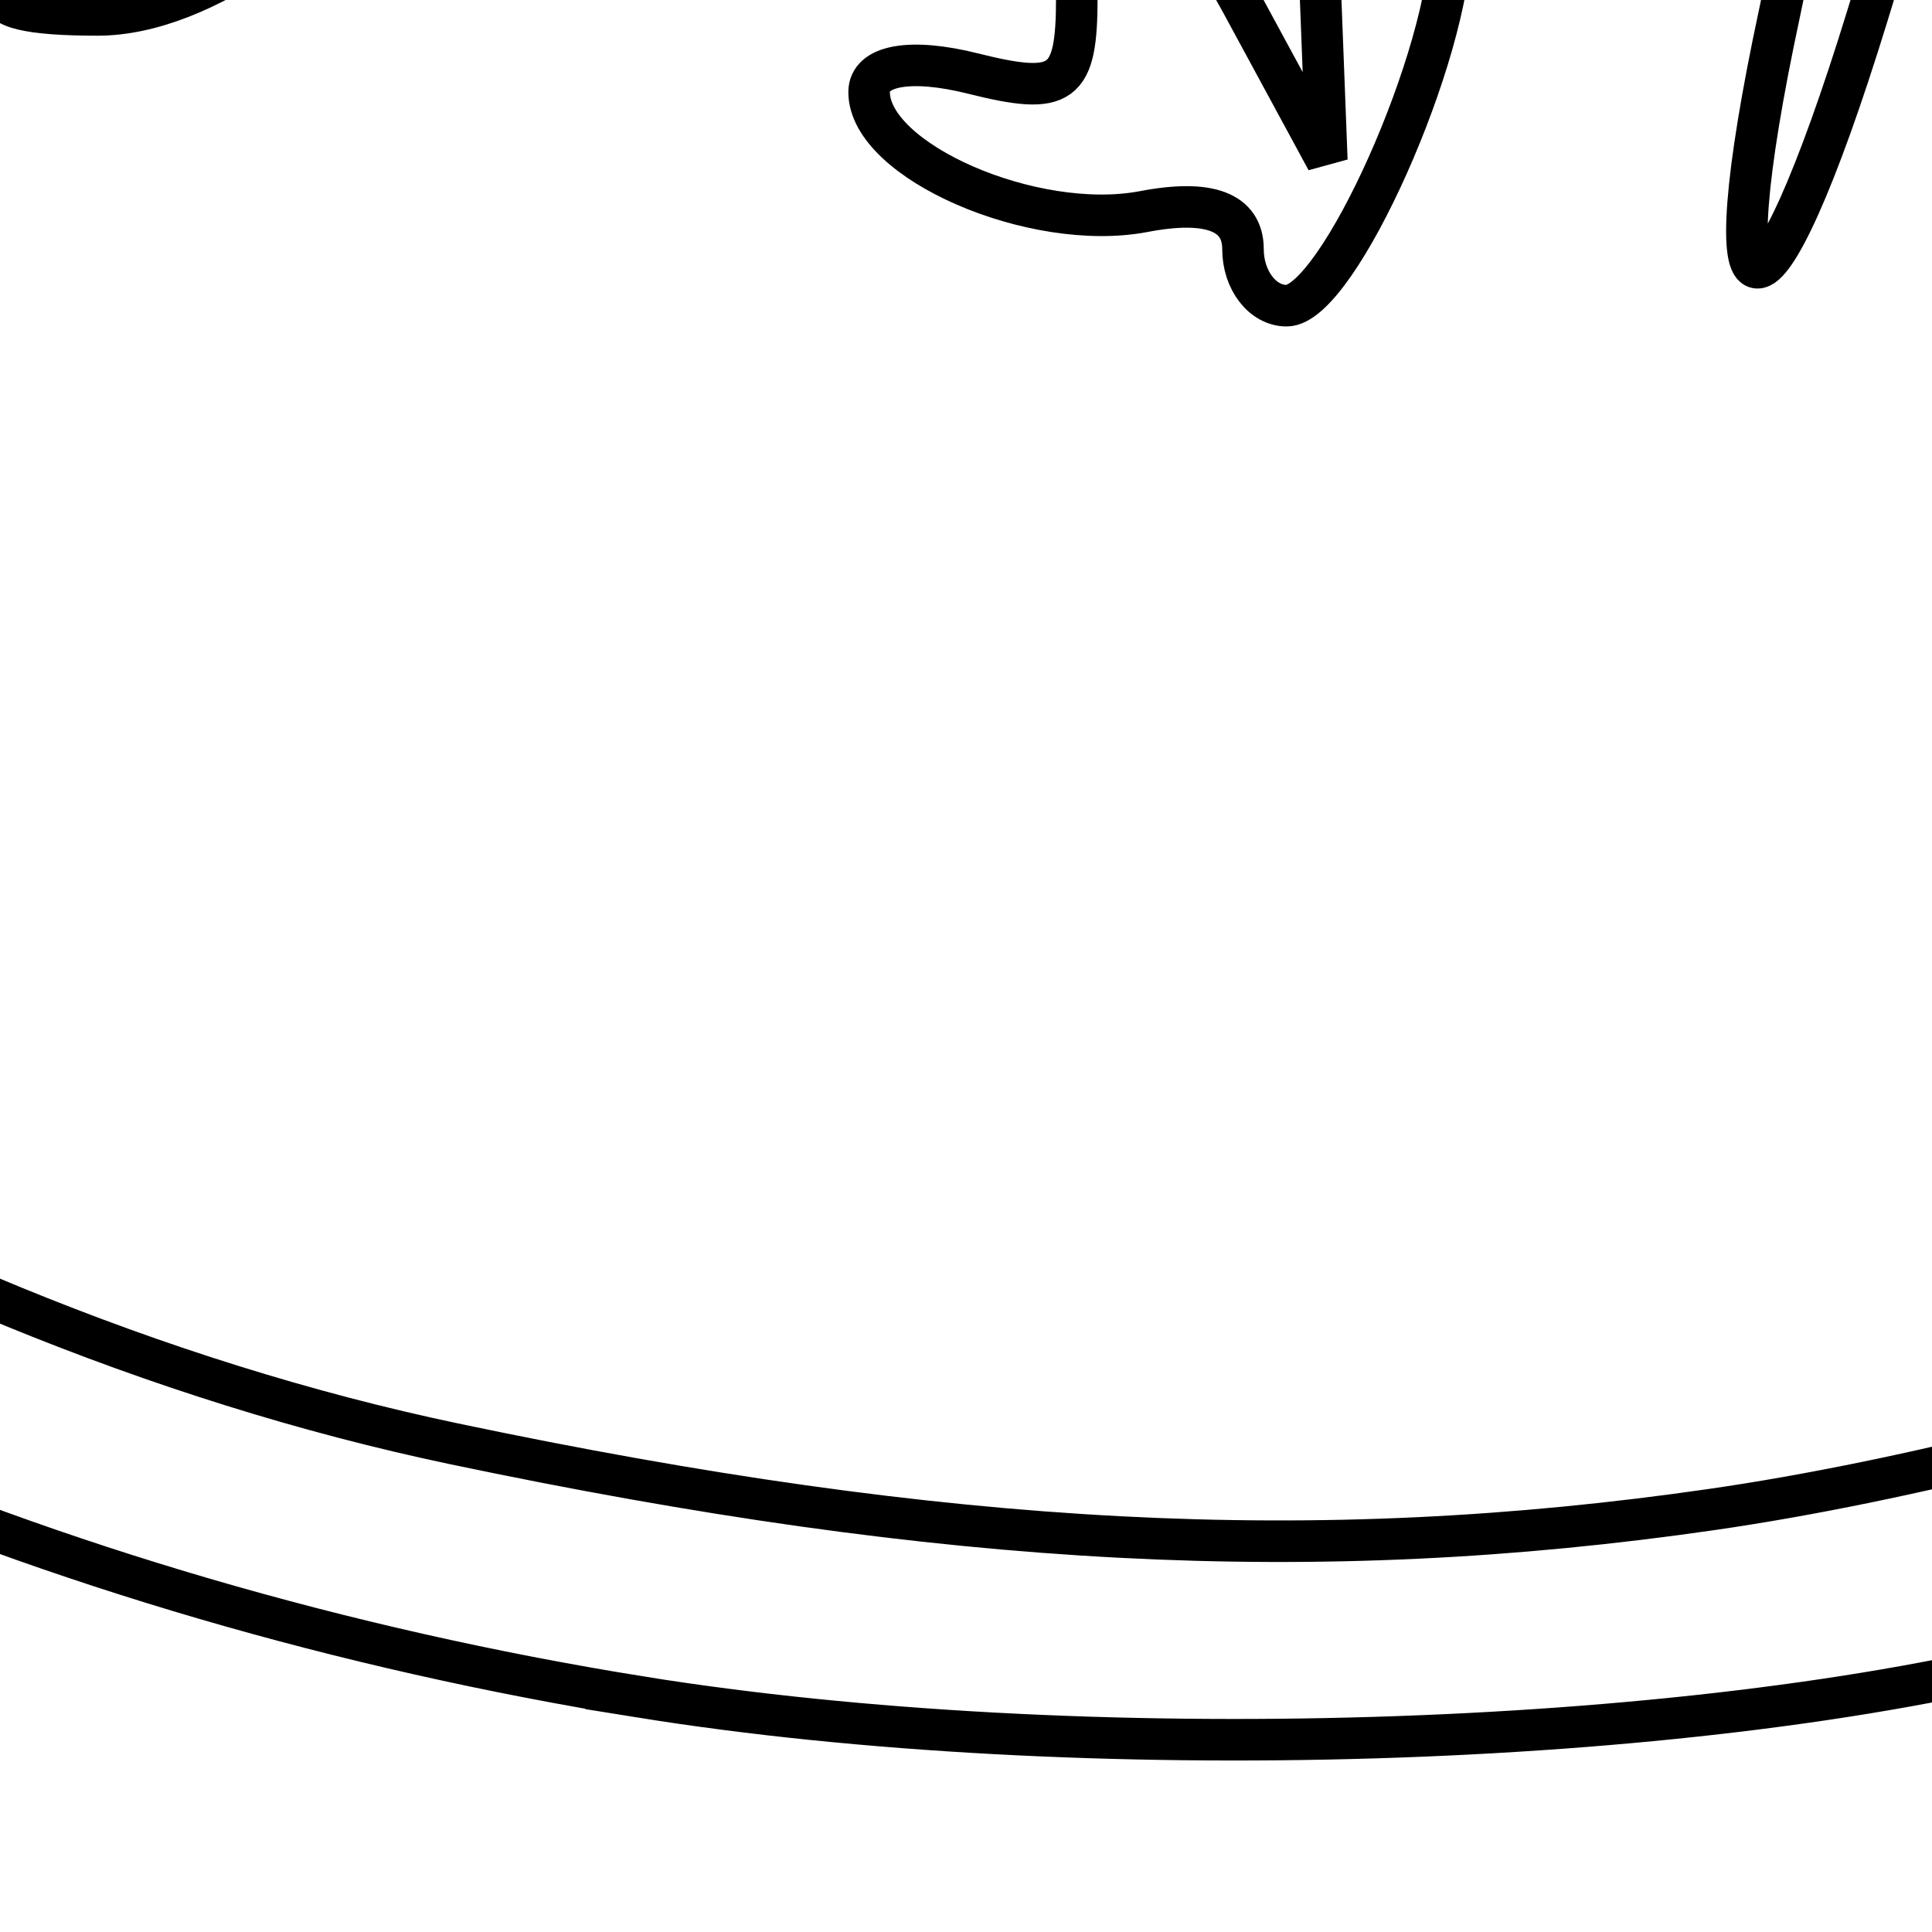 <?xml version="1.0" encoding="UTF-8" standalone="no"?>
<svg
   xmlns:dc="http://purl.org/dc/elements/1.1/"
   xmlns:cc="http://creativecommons.org/ns#"
   xmlns:rdf="http://www.w3.org/1999/02/22-rdf-syntax-ns#"
   xmlns:svg="http://www.w3.org/2000/svg"
   xmlns="http://www.w3.org/2000/svg"
   xmlns:sodipodi="http://sodipodi.sourceforge.net/DTD/sodipodi-0.dtd"
   xmlns:inkscape="http://www.inkscape.org/namespaces/inkscape"
   version="1.1"
   id="svg815"
   width="178"
   height="178"
   viewBox="0 0 178 178"
   sodipodi:docname="sloth_ballBG.svg"
   inkscape:version="1.0.1 (3bc2e813f5, 2020-09-07)">
  <defs
     id="defs819" />
  <sodipodi:namedview
     pagecolor="#ffffff"
     bordercolor="#666666"
     borderopacity="1"
     objecttolerance="10"
     gridtolerance="10"
     guidetolerance="10"
     inkscape:pageopacity="0"
     inkscape:pageshadow="2"
     inkscape:window-width="1920"
     inkscape:window-height="1002"
     id="namedview817"
     showgrid="false"
     inkscape:zoom="1.28"
     inkscape:cx="-289.59778"
     inkscape:cy="-157.91278"
     inkscape:window-x="-8"
     inkscape:window-y="-8"
     inkscape:window-maximized="1"
     inkscape:current-layer="layer4"
     inkscape:document-rotation="0" />
  <g
     inkscape:groupmode="layer"
     id="layer1"
     inkscape:label="Layer 1"
     style="display:inline" />
  <g
     inkscape:groupmode="layer"
     id="layer3"
     inkscape:label="slothtrace"
     style="display:inline">
    <path
       style="display:inline;fill:none;fill-opacity:1;stroke:#000000;stroke-width:3.827;stroke-opacity:1"
       d="M 59.024,156.347 C 4.013,147.492 -46.247,125.364 -79.734,95.256 -102.651,74.652 -130.731,31.426 -140.151,2.251 -156.925,-49.696 -130.339,-103.579 -83.194,-113.184 l 12.093,-2.464 2.535,-32.384 c 2.86,-36.547 11.79,-60.817 30.016,-81.574 8.875,-10.108 15.355,-13.958 23.493,-13.958 13.201,0 41.02,13.301 43.986,21.031 1.48,3.858 6.125,1.106 16.443,-9.741 16.455,-17.298 22.493,-18.145 51.621,-7.247 23.206,8.683 38.437,23.831 42.483,42.255 l 2.644,12.037 6.704,-14.974 c 8.406,-18.774 28.163,-35.721 41.575,-35.66 5.627,0.025 17.195,4.029 25.705,8.897 l 15.474,8.851 7.041,-9.335 c 6.192,-8.209 9.293,-9.118 25.707,-7.541 10.826,1.04 22.035,4.841 26.689,9.049 28.808,26.053 50.938,132.713 41.635,200.662 -5.442,39.744 -24.428,87.84 -47.365,119.983 -14.668,20.555 -21.485,26.281 -45.223,37.983 -15.373,7.578 -38.285,16.459 -50.914,19.734 -33.658,8.729 -89.777,10.423 -130.125,3.928 z m 98.701,-17.274 c 36.282,-5.246 86.509,-22.568 99.108,-34.179 15.925,-14.677 36.618,-51.972 47.88,-86.296 9.131,-27.827 10.072,-36.373 10.331,-93.766 0.249,-55.19 -0.788,-66.525 -8.229,-89.939 -4.683,-14.735 -10.039,-29.127 -11.902,-31.984 -5.59,-8.568 -18.243,-1.524 -32.004,17.818 -12.23,17.191 -12.656,18.931 -9.544,39.042 1.791,11.577 2.488,28.434 1.548,37.458 -1.463,14.055 0.708,20.644 15.13,45.926 17.633,30.909 24.296,49.211 24.331,66.832 0.031,15.501 -6.288,12.803 -8.964,-3.827 -2.433,-15.122 -5.909,-22.442 -34.066,-71.76 -20.69,-36.238 -28.441,-61.08 -32.92,-105.505 -3.493,-34.64 -11.712,-53.323 -23.459,-53.323 -10.665,0 -27.219,15.281 -34.917,32.23 -9.722,21.406 -9.013,48.427 2.384,90.773 19.43,72.195 19.344,71.278 9.596,102.945 -9.562,31.059 -14.752,30.812 -8.062,-0.384 5.285,-24.644 2.413,-37.866 -7.653,-35.234 -4.121,1.078 -7.349,5.245 -7.349,9.488 0,4.348 -3.256,8.418 -7.654,9.568 -4.294,1.123 -7.654,5.22 -7.654,9.333 0,10.591 -10.388,33.875 -15.114,33.875 -2.212,0 -4.022,-2.345 -4.022,-5.21 0,-3.428 -3.125,-4.613 -9.139,-3.463 C 95.219,21.435 80.073,14.844 80.073,8.481 c 0,-2.47 3.814,-3.15 9.568,-1.706 8.264,2.074 9.568,1.118 9.568,-7.014 0,-15.253 6.762,-15.017 15.188,0.529 l 7.848,14.481 -0.993,-25.842 c -0.546,-14.213 -0.268,-25.838 0.619,-25.834 0.887,0.004 4.762,2.858 8.611,6.342 6.529,5.908 6.999,5.881 6.999,-0.404 0,-12.053 -11.23,-50.46 -22.6,-77.294 -11.175,-26.374 -22.115,-82.048 -17.568,-89.405 3.891,-6.297 -5.658,-30.267 -13.792,-34.62 -10.594,-5.67 -25.909,2.855 -34.635,19.279 -9.505,17.891 -9.291,57.384 0.57,105.307 4.21,20.461 7.654,42.247 7.654,48.414 0,24.647 -28.576,60.661 -48.134,60.661 -12.656,0 -11.64,-2.736 3.339,-8.994 6.937,-2.898 15.432,-9.573 18.878,-14.831 6.055,-9.241 5.898,-9.832 -4.678,-17.651 l -10.942,-8.09 -6.255,16.172 C -2.179,-2.294 -62.988,34.551 -94.658,30.981 l -16.668,-1.879 12.948,17.711 c 29.142,39.864 85.969,74.81 140.18,86.203 45.472,9.557 79.442,11.332 115.924,6.057 z M -34.25,2.977 C -2.009,-19.222 4.724,-28.218 5.136,-49.655 l 0.307,-15.945 -20.303,1.251 c -11.975,0.738 -22.572,-0.632 -25.834,-3.339 -9.245,-7.673 -6.411,-17.668 6.529,-23.028 10.587,-4.385 11.171,-5.344 4.784,-7.85 -4.002,-1.57 -13.695,-2.975 -21.54,-3.123 -11.16,-0.21 -15.628,1.813 -20.533,9.299 -4.108,6.269 -9.808,9.568 -16.534,9.568 -17.005,0 -46.449,34.665 -46.11,54.286 0.148,8.576 0.337,8.524 5.838,-1.613 5.843,-10.769 20.19,-16.922 30.359,-13.02 8.712,3.343 6.949,22.014 -4.03,42.662 -11.868,22.32 -8.866,25.836 20.276,23.747 16.514,-1.184 24.902,-4.769 47.404,-20.262 z m -51.202,-22.958 c -5.818,-5.841 -2.568,-9.26 8.801,-9.26 15.268,0 33.08,-9.407 36.155,-19.094 2.45,-7.719 6.314,-9.688 10.601,-5.401 3.781,3.781 -5.402,20.151 -14.735,26.267 -10.305,6.752 -36.728,11.599 -40.822,7.489 z m 9.976,-22.704 c -3.087,-8.045 5.471,-17.174 16.1,-17.174 12.965,0 15.742,7.783 5.683,15.929 -10.552,8.544 -18.801,9.016 -21.783,1.245 z m -32.295,42.653 c 9.468,-15.32 10.077,-21.555 2.106,-21.555 -3.224,0 -6.852,-2.583 -8.064,-5.741 -3.375,-8.794 -7.632,-6.894 -12.866,5.741 -3.79,9.149 -3.79,13.814 0,22.963 6.072,14.658 9.031,14.437 18.824,-1.409 z M 158.062,-54.238 c -0.258,-4.144 -5.161,-25.261 -10.897,-46.926 -6.182,-23.35 -9.888,-46.079 -9.1,-55.815 0.914,-11.298 -0.164,-16.424 -3.455,-16.422 -2.631,0.001 -4.784,2.298 -4.784,5.105 0,8.051 -10.418,5.953 -17.422,-3.508 -6.186,-8.356 -6.306,-8.063 -4.077,9.864 1.264,10.161 6.795,29.106 12.292,42.099 5.497,12.993 13.624,35.306 18.061,49.583 5.856,18.844 9.682,25.63 13.958,24.757 3.24,-0.661 5.681,-4.592 5.423,-8.737 z M 45.628,-59.096 c 0,-5.895 -3.407,-26.132 -7.572,-44.97 -4.164,-18.838 -7.609,-43.56 -7.654,-54.937 -0.082,-20.442 -0.173,-20.604 -7.737,-13.759 -12.507,11.319 -9.569,40.15 8.702,85.39 6.854,16.972 7.328,20.873 2.87,23.628 -4.417,2.73 -4.475,4.342 -0.333,9.333 7.482,9.015 11.724,7.319 11.724,-4.686 z m -158.588,-16.55 c 7.871,-8.374 8.829,-10.499 3.196,-7.088 -6.949,4.209 -19.154,19.048 -15.667,19.048 0.676,0 6.288,-5.382 12.471,-11.96 z m 103.744,-4.78 c -7.077,-10.677 -20.152,-13.923 -14.881,-3.694 1.995,3.872 2.931,8.966 2.079,11.322 -0.988,2.734 2.022,3.6 8.323,2.395 9.125,-1.744 9.464,-2.502 4.478,-10.023 z m 35.707,2.689 c 0,-0.963 -3.475,-9.83 -7.723,-19.704 -4.248,-9.874 -9.94,-29.963 -12.649,-44.642 -4.488,-24.316 -5.753,-26.697 -14.22,-26.77 -8.139,-0.07 -9.616,-2.316 -11.883,-18.067 -4.795,-33.315 -11.062,-34.439 -22.442,-4.024 -4.528,12.101 -9.207,33.629 -10.398,47.84 -2.069,24.677 -1.79,25.838 6.196,25.838 13.267,0 36.148,13.462 50.42,29.665 7.222,8.199 15.284,14.167 17.915,13.261 2.631,-0.905 4.784,-2.434 4.784,-3.398 z m -104.155,-16.016 c 1.916,-5.748 -2.725,-5.34 -14.488,1.274 l -9.568,5.38 11.298,-1.138 c 6.214,-0.626 11.955,-3.108 12.757,-5.515 z M 240.757,-135.446 c -0.06,-18.483 -4.954,-31.664 -9.916,-26.703 -2.693,2.693 5.142,44.882 8.335,44.882 0.901,0 1.613,-8.181 1.581,-18.179 z m 36.248,-71.298 c 10.612,-6.953 9.933,-13.858 -1.363,-13.858 -4.223,0 -10.696,7.121 -16.996,18.697 -12.725,23.381 -13.326,33.641 -0.899,15.353 5.103,-7.509 13.769,-16.596 19.258,-20.193 z m -258.13,12.842 c 3.781,-9.129 3.86,-13.933 0.355,-21.626 -5.793,-12.715 -6.549,-11.472 -9.162,15.078 -2.307,23.442 0.84,25.782 8.807,6.549 z m 215.667,-4.434 c -5.13,-9.668 -7.078,-11.101 -8.166,-6.006 -0.786,3.68 1.28,9.401 4.591,12.712 3.311,3.311 6.156,8.05 6.322,10.531 0.231,3.447 0.737,3.444 2.146,-0.014 1.014,-2.489 -1.188,-10.239 -4.894,-17.222 z m -121.548,3.92 c -6.951,-9.924 -8.246,-6.671 -1.994,5.011 2.276,4.252 5.035,6.833 6.131,5.737 1.097,-1.097 -0.765,-5.933 -4.137,-10.747 z m -114.78,-22.049 c -2.308,-14.598 -9.238,-21.011 -16.337,-15.119 -3.631,3.014 -3.018,6.624 2.728,16.047 4.077,6.687 7.529,16.464 7.67,21.726 l 0.257,9.568 3.876,-9.568 c 2.132,-5.262 2.945,-15.456 1.807,-22.653 z m 131.612,20.684 c 0,-7.084 -25.229,-35.312 -28.572,-31.969 -1.873,1.873 23.613,36.501 27.615,37.522 0.526,0.134 0.957,-2.365 0.957,-5.553 z m 126.212,-28.284 c 0.065,-4.086 -1.753,-3.713 -7.569,1.55 -4.21,3.81 -7.616,10.535 -7.569,14.945 0.081,7.623 0.453,7.547 7.569,-1.55 4.116,-5.262 7.522,-11.988 7.569,-14.945 z"
       id="path861"
       inkscape:connector-curvature="0" />
    <path
       style="fill:none;fill-opacity:1;stroke:#000000;stroke-width:0.449;stroke-opacity:1"
       d="m -100.901,-2.822 c -1.103,-1.232 -2.193,-2.474 -3.268,-3.726"
       id="path1004"
       inkscape:connector-curvature="0" />
    <path
       style="display:inline;fill:none;fill-opacity:1;stroke:#000000;stroke-width:0.449;stroke-opacity:1"
       d="m -49.899,-161.993 c 0.095,-0.129 0.179,-0.234 0.252,-0.313 0.335,-0.36 0.468,-0.582 0.036,-1.277"
       id="path1128"
       inkscape:connector-curvature="0" />
    <path
       style="display:inline;fill:none;fill-opacity:1;stroke:#000000;stroke-width:0.449;stroke-opacity:1"
       d="m -139.701,-61.671 c -11.873,-25.592 -19.179,-53.301 -21.436,-82.101 -0.622,-7.929 -0.621,-29.639 9e-4,-37.572 3.81,-48.61 21.967,-94.175 52.595,-131.991 38.476,-47.505 93.617,-78.68 153.372,-86.711 12.134,-1.631 18.875,-2.048 33.106,-2.048 14.231,0 20.973,0.417 33.106,2.048 42.011,5.647 82.666,23.04 115.877,49.574 52.675,42.086 84.849,102.452 90.083,169.021 0.092,1.174 0.171,2.676 0.235,4.407"
       id="path1014"
       inkscape:connector-curvature="0" />
    <path
       style="display:inline;fill:none;stroke:#000000;stroke-width:1px;stroke-linecap:butt;stroke-linejoin:miter;stroke-opacity:1"
       d="m -139.701,-61.671 6.328,-13.746 c 0,0 3.826,-8.588 10.353,-15.044 6.527,-6.456 11.493,-12.061 22.632,-16.672 11.139,-4.612 18.104,-7.661 23.696,-8.088 5.592,-0.427 5.592,-0.427 5.592,-0.427 l 2.283,-25.539 4.203,-36.795 c 0,0 6.02,-21.07 9.431,-27.491 3.411,-6.421 9.431,-15.853 13.244,-20.468 3.813,-4.615 8.829,-12.04 17.659,-15.251 8.829,-3.211 10.435,-2.207 10.435,-2.207 0,0 3.813,-1.405 18.461,5.217 14.649,6.622 17.859,5.819 21.672,11.237 3.813,5.418 3.612,5.619 3.612,5.619 0,0 1.405,2.408 4.214,0 2.809,-2.408 14.649,-14.047 16.254,-15.853 1.605,-1.806 10.234,-9.13 13.946,-9.431 3.712,-0.301 4.716,-1.304 15.15,1.605 10.435,2.91 24.08,6.622 29.197,9.833 5.117,3.211 18.863,13.244 21.572,18.361 2.709,5.117 7.926,11.839 9.732,22.675 1.806,10.836 2.155,8.907 2.155,8.907 0,0 8.681,-19.141 10.587,-22.05 1.906,-2.91 10.836,-16.756 19.766,-21.371 8.93,-4.615 11.839,-6.221 11.839,-6.221 0,0 2.609,-0.602 4.013,-0.803 1.405,-0.201 1.104,-0.803 4.114,-0.1 3.01,0.702 3.11,0.1 7.324,1.605 4.214,1.505 3.612,1.003 7.726,2.809 4.114,1.806 7.023,2.91 8.328,3.712 1.304,0.803 15.761,9.531 15.761,9.531 0,0 7.717,-11.839 10.727,-14.247 3.01,-2.408 4.816,-2.809 6.321,-3.01 1.505,-0.201 1.104,-0.201 3.512,-0.201 2.408,0 3.11,-0.301 5.217,0.1 2.107,0.401 2.308,0.502 3.913,0.502 1.605,0 9.231,1.003 9.231,1.003 0,0 10.535,2.207 12.341,3.01 1.806,0.803 3.913,1.304 6.02,3.211 2.107,1.906 3.211,2.709 4.816,4.716 1.605,2.007 3.612,4.515 5.418,6.923 1.806,2.408 3.813,6.221 5.518,9.331 1.706,3.11 12.626,29.734 12.626,29.734"
       id="path1192"
       inkscape:connector-curvature="0" />
  </g>
  <g
     inkscape:groupmode="layer"
     id="layer4"
     inkscape:label="background"
     style="display:inline">
    <path
       style="display:inline;fill:none;fill-opacity:1;stroke:#000000;stroke-width:3.827;stroke-opacity:1"
       d="m -293.236,-239.585 c 3.17,-4.669 5.54,-9.747 5.579,-12.211 v 0 c 0.065,-4.086 -1.753,-3.713 -7.569,1.55 -2.982,2.698 -5.56,6.86 -6.794,10.625"
       id="path1363"
       inkscape:connector-curvature="0" />
    <path
       style="display:inline;fill:none;fill-opacity:1;stroke:#000000;stroke-width:3.827;stroke-opacity:1"
       d="m -430.044,-235.327 c 6.421,8.64 13.296,16.879 15.218,17.369 0.526,0.134 0.957,-2.365 0.957,-5.553 v 0 c 0,-4.099 -8.446,-15.276 -16.212,-23.321"
       id="path1312"
       inkscape:connector-curvature="0" />
    <path
       style="display:inline;fill:none;fill-opacity:1;stroke:#000000;stroke-width:3.827;stroke-opacity:1"
       d="m -431.915,-248.685 c -4.931,-4.855 -9.271,-8.05 -10.526,-6.795 -0.479,0.479 0.831,3.1 3.113,6.753"
       id="path1308"
       inkscape:connector-curvature="0" />
    <path
       style="display:inline;fill:none;fill-opacity:1;stroke:#000000;stroke-width:3.827;stroke-opacity:1"
       d="m -430.082,-246.832 c -0.617,-0.639 -1.23,-1.259 -1.834,-1.853"
       id="path1254"
       inkscape:connector-curvature="0" />
    <path
       style="display:inline;fill:none;fill-opacity:1;stroke:#000000;stroke-width:3.827;stroke-opacity:1"
       d="m -547.258,-221.616 c 2.109,-5.284 2.909,-15.415 1.776,-22.578 h 7e-5 v 0 c -2.308,-14.598 -9.238,-21.011 -16.337,-15.119 -3.631,3.014 -3.018,6.624 2.728,16.047 4.058,6.655 7.496,16.37 7.668,21.65"
       id="path1267"
       inkscape:connector-curvature="0" />
    <path
       style="display:inline;fill:none;fill-opacity:1;stroke:#000000;stroke-width:3.827;stroke-opacity:1"
       d="m -431.798,-215.581 c 2.06,3.301 4.278,5.139 5.234,4.183 1.097,-1.097 -0.765,-5.933 -4.137,-10.747 v 0 c -0.081,-0.115 -0.161,-0.229 -0.24,-0.34"
       id="path1315"
       inkscape:connector-curvature="0" />
    <path
       style="display:inline;fill:none;fill-opacity:1;stroke:#000000;stroke-width:3.827;stroke-opacity:1"
       d="m -304.277,-212.986 c -0.646,-3.543 -2.435,-8.478 -4.877,-13.08 v -1.2e-4 0 c -5.13,-9.668 -7.078,-11.101 -8.166,-6.006 -0.786,3.68 1.28,9.401 4.591,12.712 1.857,1.857 3.568,4.163 4.741,6.268"
       id="path1349"
       inkscape:connector-curvature="0" />
    <path
       style="display:inline;fill:none;fill-opacity:1;stroke:#000000;stroke-width:3.827;stroke-opacity:1"
       d="m -524.821,-221.632 c 0,0 0,0 0,0 h -1.5e-4 v 0 c 3.781,-9.129 3.86,-13.933 0.355,-21.626 -5.793,-12.715 -6.549,-11.472 -9.162,15.078 -0.277,2.818 -0.476,5.332 -0.597,7.539"
       id="path1276"
       inkscape:connector-curvature="0" />
    <path
       style="display:inline;fill:none;fill-opacity:1;stroke:#000000;stroke-width:3.827;stroke-opacity:1"
       d="m -529.64,-211.625 c 1.333,-2.143 2.943,-5.476 4.819,-10.007"
       id="path1274"
       inkscape:connector-curvature="0" />
    <path
       style="display:inline;fill:none;fill-opacity:1;stroke:#000000;stroke-width:3.827;stroke-opacity:1"
       d="m -534.118,-211.638 c 0.56,3.868 2.069,3.885 4.479,0.013"
       id="path1272"
       inkscape:connector-curvature="0" />
    <path
       style="display:inline;fill:none;fill-opacity:1;stroke:#000000;stroke-width:3.827;stroke-opacity:1"
       d="m -286.898,-212.904 c 0.307,-0.44 0.624,-0.899 0.949,-1.378 5.103,-7.509 13.769,-16.596 19.258,-20.193 v 0 c 10.612,-6.953 9.933,-13.858 -1.363,-13.858 -4.223,0 -10.696,7.121 -16.996,18.697 -3.704,6.805 -6.38,12.498 -8.008,16.7"
       id="path1346"
       inkscape:connector-curvature="0" />
    <path
       style="display:inline;fill:none;fill-opacity:1;stroke:#000000;stroke-width:3.827;stroke-opacity:1"
       d="m -302.94,-163.177 c -0.06,-18.483 -4.954,-31.664 -9.916,-26.703 -2.693,2.693 5.142,44.882 8.335,44.882 0.901,0 1.613,-8.181 1.581,-18.179 v 0"
       id="path1242"
       inkscape:connector-curvature="0" />
    <path
       style="display:inline;fill:none;fill-opacity:1;stroke:#000000;stroke-width:3.827;stroke-opacity:1"
       d="m -572.571,-140.011 c 11.268,5.351 23.676,14.471 32.668,24.679 7.222,8.199 15.284,14.167 17.915,13.261 2.631,-0.905 4.784,-2.434 4.784,-3.398 v 0 c 0,-0.963 -3.475,-9.83 -7.723,-19.704 -4.248,-9.874 -9.94,-29.963 -12.649,-44.642 -4.488,-24.316 -5.753,-26.697 -14.22,-26.77 -5.088,-0.044 -7.573,-0.938 -9.274,-5.45"
       id="path1395"
       inkscape:connector-curvature="0" />
    <path
       style="display:inline;fill:none;fill-opacity:1;stroke:#000000;stroke-width:3.827;stroke-opacity:1"
       d="m -565.619,-225.956 c -4.559,-21.774 -10.592,-19.204 -20.501,7.28 -4.528,12.101 -9.207,33.629 -10.398,47.84 -2.069,24.677 -1.79,25.838 6.196,25.838 0.704,0 1.436,0.038 2.192,0.112"
       id="path1261"
       inkscape:connector-curvature="0" />
    <path
       style="display:inline;fill:none;fill-opacity:1;stroke:#000000;stroke-width:3.827;stroke-opacity:1"
       d="m -498.068,-86.827 c 0,-5.895 -3.407,-26.132 -7.572,-44.97 -4.164,-18.838 -7.609,-43.56 -7.654,-54.937 -0.082,-20.442 -0.173,-20.604 -7.737,-13.759 -12.507,11.319 -9.569,40.15 8.702,85.39 6.854,16.972 7.328,20.873 2.87,23.628 -4.417,2.73 -4.475,4.342 -0.333,9.333 7.482,9.015 11.724,7.319 11.724,-4.686 h 1.7e-4 v 0"
       id="path1232"
       inkscape:connector-curvature="0" />
    <path
       style="display:inline;fill:none;fill-opacity:1;stroke:#000000;stroke-width:3.827;stroke-opacity:1"
       d="m -385.634,-81.968 c -0.258,-4.144 -5.161,-25.261 -10.897,-46.926 -6.182,-23.35 -9.888,-46.079 -9.1,-55.815 0.914,-11.298 -0.164,-16.424 -3.455,-16.422 -2.631,10e-4 -4.784,2.298 -4.784,5.105 0,8.051 -10.418,5.953 -17.422,-3.508 -6.186,-8.356 -6.306,-8.063 -4.077,9.864 1.264,10.161 6.795,29.106 12.292,42.099 5.497,12.993 13.624,35.306 18.061,49.583 5.856,18.844 9.682,25.63 13.958,24.757 3.24,-0.661 5.681,-4.592 5.423,-8.737 v 0"
       id="path1230"
       inkscape:connector-curvature="0" />
    <path
       style="display:inline;fill:none;fill-opacity:1;stroke:#000000;stroke-width:3.827;stroke-opacity:1"
       d="m -619.173,-70.416 c -3.087,-8.045 5.471,-17.174 16.1,-17.174 12.965,0 15.742,7.783 5.683,15.929 -10.552,8.544 -18.801,9.016 -21.783,1.245 v 0"
       id="path1226"
       inkscape:connector-curvature="0" />
    <path
       style="display:inline;fill:none;fill-opacity:1;stroke:#000000;stroke-width:3.827;stroke-opacity:1"
       d="m -629.149,-47.712 c -5.818,-5.841 -2.568,-9.26 8.801,-9.26 15.268,0 33.08,-9.407 36.155,-19.094 2.45,-7.719 6.314,-9.688 10.601,-5.401 3.781,3.781 -5.402,20.151 -14.735,26.267 -10.305,6.752 -36.728,11.599 -40.822,7.489 v 0"
       id="path1224"
       inkscape:connector-curvature="0" />
    <path
       style="display:inline;fill:none;fill-opacity:1;stroke:#000000;stroke-width:3.827;stroke-opacity:1"
       d="m -594.029,-129.407 c -0.197,-0.005 -0.392,-0.01 -0.587,-0.013 -11.16,-0.21 -15.628,1.813 -20.533,9.299 -4.108,6.269 -9.808,9.568 -16.534,9.568 -17.005,0 -46.449,34.665 -46.11,54.286 0.148,8.576 0.337,8.524 5.838,-1.613 5.843,-10.769 20.19,-16.922 30.359,-13.02 8.712,3.343 6.949,22.014 -4.03,42.662 -11.868,22.32 -8.866,25.836 20.276,23.747 8.82,-0.632 15.322,-1.95 22.894,-5.4"
       id="path1390"
       inkscape:connector-curvature="0" />
    <path
       style="display:inline;fill:none;fill-opacity:1;stroke:#000000;stroke-width:3.827;stroke-opacity:1"
       d="m -567.463,-32.179 c 23.275,-17.097 28.54,-26.328 28.904,-45.207 l 0.307,-15.945 -20.303,1.251 c -11.975,0.738 -22.572,-0.632 -25.834,-3.339 -9.245,-7.673 -6.411,-17.668 6.529,-23.028 10.587,-4.385 11.171,-5.344 4.784,-7.85 -1.181,-0.463 -2.856,-0.912 -4.834,-1.318"
       id="path1220"
       inkscape:connector-curvature="0" />
    <path
       style="display:inline;fill:none;fill-opacity:1;stroke:#000000;stroke-width:3.827;stroke-opacity:1"
       d="m -450.776,-247.946 c -2.741,-5.555 -6.181,-10.348 -9.4,-12.071 -10.594,-5.67 -25.909,2.855 -34.635,19.279 -9.505,17.891 -9.291,57.384 0.57,105.307 4.21,20.46 7.654,42.247 7.654,48.414 0,24.647 -28.576,60.661 -48.134,60.661 -12.656,0 -11.64,-2.736 3.339,-8.994 6.937,-2.898 15.432,-9.573 18.878,-14.831 6.055,-9.241 5.898,-9.832 -4.678,-17.651 l -10.942,-8.09 -6.255,16.172 c -3.823,9.883 -13.097,20.554 -24.939,30.264"
       id="path1320"
       inkscape:connector-curvature="0" />
    <path
       style="display:inline;fill:none;fill-opacity:1;stroke:#000000;stroke-width:3.827;stroke-opacity:1"
       d="m -289.883,-192.665 c -2.971,6.595 -2.419,11.962 -0.448,24.704 1.791,11.577 2.488,28.434 1.548,37.458 -1.463,14.055 0.708,20.644 15.13,45.926 17.633,30.909 24.296,49.211 24.331,66.832 0.031,15.501 -6.288,12.803 -8.964,-3.827 -2.433,-15.122 -5.909,-22.442 -34.066,-71.76 -20.69,-36.238 -28.441,-61.08 -32.92,-105.505 -3.493,-34.64 -11.712,-53.323 -23.459,-53.323 -10.665,0 -27.219,15.281 -34.917,32.23 -9.722,21.406 -9.013,48.427 2.384,90.773 19.43,72.195 19.344,71.278 9.596,102.945 -9.562,31.059 -14.752,30.812 -8.062,-0.384 5.285,-24.644 2.413,-37.866 -7.653,-35.234 -4.121,1.078 -7.349,5.245 -7.349,9.488 0,4.348 -3.256,8.418 -7.654,9.568 -4.294,1.123 -7.654,5.22 -7.654,9.333 0,10.591 -10.388,33.875 -15.114,33.875 -2.212,0 -4.022,-2.345 -4.022,-5.21 0,-3.428 -3.125,-4.613 -9.139,-3.463 -10.16,1.942 -25.306,-4.649 -25.306,-11.012 0,-2.47 3.814,-3.15 9.568,-1.706 8.264,2.074 9.568,1.118 9.568,-7.014 0,-15.253 6.762,-15.017 15.188,0.529 l 7.848,14.481 -0.993,-25.842 c -0.546,-14.213 -0.268,-25.838 0.619,-25.834 0.887,0.004 4.762,2.858 8.611,6.342 6.529,5.908 6.999,5.881 6.999,-0.404 0,-12.053 -11.23,-50.46 -22.6,-77.294 -9.014,-21.274 -17.876,-61.614 -18.579,-80.28"
       id="path1356"
       inkscape:connector-curvature="0" />
    <path
       style="display:inline;fill:none;fill-opacity:1;stroke:#000000;stroke-width:3.827;stroke-opacity:1"
       d="m -602.344,-3.864 c -13.257,5.373 -26.069,8.235 -36.011,7.114 l -16.668,-1.879 12.948,17.711 c 29.142,39.864 85.969,74.81 140.18,86.203 45.472,9.557 79.442,11.332 115.924,6.057 36.282,-5.246 86.509,-22.568 99.108,-34.179 15.925,-14.677 36.618,-51.972 47.88,-86.296 9.131,-27.827 10.072,-36.373 10.331,-93.766 0.249,-55.19 -0.788,-66.525 -8.229,-89.939 -4.683,-14.735 -10.039,-29.127 -11.902,-31.984 -4.964,-7.607 -15.495,-2.907 -27.425,11.781"
       id="path1218"
       inkscape:connector-curvature="0" />
    <path
       style="display:inline;fill:none;fill-opacity:1;stroke:#000000;stroke-width:0.449;stroke-opacity:1"
       d="m -683.397,-89.402 c -11.873,-25.592 -19.179,-53.301 -21.436,-82.101 -0.622,-7.929 -0.621,-29.639 9e-4,-37.572 3.81,-48.61 21.967,-94.175 52.595,-131.991 38.476,-47.505 93.617,-78.68 153.372,-86.711 12.134,-1.631 18.875,-2.048 33.106,-2.048 14.231,0 20.973,0.417 33.106,2.048 42.011,5.647 82.666,23.04 115.877,49.574 52.675,42.086 84.849,102.452 90.083,169.021 0.092,1.174 0.171,2.676 0.235,4.407"
       id="path1014-6"
       inkscape:connector-curvature="0" />
    <path
       style="display:inline;fill:none;stroke:#000000;stroke-width:1px;stroke-linecap:butt;stroke-linejoin:miter;stroke-opacity:1"
       d="m -561.07,-202.035 26.952,-9.603"
       id="path1278"
       inkscape:connector-curvature="0" />
    <path
       style="display:inline;fill:none;stroke:#000000;stroke-width:1px;stroke-linecap:butt;stroke-linejoin:miter;stroke-opacity:1"
       d="m -534.224,-220.641 -13.034,-0.975"
       id="path1280"
       inkscape:connector-curvature="0" />
    <path
       style="display:inline;fill:none;stroke:#000000;stroke-width:1px;stroke-linecap:butt;stroke-linejoin:miter;stroke-opacity:1"
       d="m -551.422,-221.618 -14.197,-4.338"
       id="path1282"
       inkscape:connector-curvature="0" />
    <path
       style="display:inline;fill:none;stroke:#000000;stroke-width:1px;stroke-linecap:butt;stroke-linejoin:miter;stroke-opacity:1"
       d="m -450.776,-247.946 11.447,-0.782"
       id="path1322"
       inkscape:connector-curvature="0" />
    <path
       style="display:inline;fill:none;stroke:#000000;stroke-width:1px;stroke-linecap:butt;stroke-linejoin:miter;stroke-opacity:1"
       d="m -447.394,-216.271 15.596,0.69"
       id="path1324"
       inkscape:connector-curvature="0" />
    <path
       style="display:inline;fill:none;stroke:#000000;stroke-width:1px;stroke-linecap:butt;stroke-linejoin:miter;stroke-opacity:1"
       d="m -430.044,-235.327 -0.657,13.182"
       id="path1326"
       inkscape:connector-curvature="0" />
    <path
       style="display:inline;fill:none;stroke:#000000;stroke-width:1px;stroke-linecap:butt;stroke-linejoin:miter;stroke-opacity:1"
       d="m -289.883,-192.665 -18.104,-20.427 m 21.089,0.188 10.689,-0.136"
       id="path1358"
       inkscape:connector-curvature="0" />
    <path
       style="display:inline;fill:none;stroke:#000000;stroke-width:1px;stroke-linecap:butt;stroke-linejoin:miter;stroke-opacity:1"
       d="m -304.277,-212.986 2.256,-26.635"
       id="path1365"
       inkscape:connector-curvature="0" />
    <path
       style="display:inline;fill:none;stroke:#000000;stroke-width:1px;stroke-linecap:butt;stroke-linejoin:miter;stroke-opacity:1"
       d="m -293.236,-239.585 0.178,26.65"
       id="path1367"
       inkscape:connector-curvature="0" />
    <path
       style="display:inline;fill:none;stroke:#000000;stroke-width:1px;stroke-linecap:butt;stroke-linejoin:miter;stroke-opacity:1"
       d="m -590.545,-144.617 -5.662,15.468"
       id="path1397"
       inkscape:connector-curvature="0" />
    <path
       style="display:inline;fill:none;stroke:#000000;stroke-width:1px;stroke-linecap:butt;stroke-linejoin:miter;stroke-opacity:1"
       d="m -570.519,-140.612 -4.696,13.258"
       id="path1399"
       inkscape:connector-curvature="0" />
    <path
       style="display:inline;fill:none;fill-opacity:1;stroke:#000000;stroke-width:0.449;stroke-opacity:1"
       d="m -293.189,-341.851 c 0.731,-0.803 1.335,-1.682 1.342,-1.953 0.031,-1.136 -3.791,-6.14 -8.321,-10.898 -15.708,-16.495 -42.915,-35.728 -66.562,-47.053 -18.355,-8.791 -41.048,-16.09 -59.935,-19.279 -8.376,-1.414 -9.778,-1.429 -3.783,-0.041 16.248,3.762 31.515,10.9 43.955,20.55 6.184,4.798 14.917,13.718 19.577,19.998 l 3.341,4.503 4.973,0.272 c 21.784,1.191 38.003,9.297 57.316,28.647 3.592,3.599 6.585,6.582 6.65,6.629 0.065,0.047 0.717,-0.572 1.447,-1.375 v -1e-5 0"
       id="path1170-7"
       inkscape:connector-curvature="0" />
    <path
       style="display:inline;fill:none;fill-opacity:1;stroke:#000000;stroke-width:0.449;stroke-opacity:1"
       d="m -456.322,-308.168 c 21.408,-8.201 43.496,-12.598 66.379,-13.213 l 9.977,-0.268 1.768,-4.989 c 6.224,-17.567 12.21,-39.803 12.21,-45.356 0,-0.889 -6.937,-9.94 -11.146,-14.543 -9.804,-10.721 -23.86,-20.216 -38.182,-25.793 -8.952,-3.486 -30.258,-8.445 -45.373,-10.562 -6.961,-0.975 -14.227,-0.682 -28.44,1.145 -13.464,1.731 -21.216,3.135 -27.415,4.964 -5.493,1.621 -12.056,4.646 -12.465,5.744 -0.156,0.419 -1.033,1.774 -1.948,3.009 -6.267,8.46 -10.459,22.657 -12.738,43.144 -0.84,7.548 -1.776,23.418 -1.435,24.308 0.134,0.349 0.641,0.635 1.126,0.635 1.862,0 11.534,2.778 17.206,4.942 15.022,5.731 35.485,18.369 48.889,30.197 l 4.256,3.755 5.407,-2.312 c 2.974,-1.272 8.339,-3.435 11.923,-4.809 v 0"
       id="path1168-0"
       inkscape:connector-curvature="0" />
    <path
       style="display:inline;fill:none;fill-opacity:1;stroke:#000000;stroke-width:0.449;stroke-opacity:1"
       d="m -673.209,-270.454 c 5.131,-1.522 11.442,-2.802 17.081,-3.465 4.859,-0.571 28.696,-0.275 33.007,0.41 l 2.407,0.383 0.813,-1.897 c 4.925,-11.49 20.579,-31.443 34.359,-43.795 10.703,-9.594 22.948,-17.316 32.145,-20.27 l 3.82,-1.227 0.309,-4.644 c 0.89,-13.392 1.427,-19.276 2.39,-26.216 2.016,-14.521 4.214,-22.961 8.125,-31.188 1.339,-2.817 2.434,-5.318 2.434,-5.557 0,-0.269 -2.277,-0.362 -5.955,-0.243 -5.455,0.176 -6.37,0.336 -10.898,1.895 -26.959,9.284 -55.54,29.153 -78.605,54.643 -18.024,19.92 -29.915,35.58 -37.971,50.004 -5.436,9.732 -8.884,20.256 -9.37,28.597 l -0.246,4.222 1.076,-0.232 c 0.592,-0.127 2.877,-0.766 5.079,-1.419 v 0"
       id="path1166-8"
       inkscape:connector-curvature="0" />
    <path
       style="display:inline;fill:none;fill-opacity:1;stroke:#000000;stroke-width:0.449;stroke-opacity:1"
       d="m -234.843,-225.711 c -0.288,-2.096 -0.638,-4.316 -1.06,-6.764 -1.992,-11.553 -6.754,-28.697 -11.469,-41.292 -9.222,-24.637 -24.787,-50.886 -37.065,-62.505 l -4.408,-4.171 -1.54,1.54 -1.54,1.54 2.323,2.868 c 9.688,11.96 18.04,28.447 20.919,41.293 1.138,5.081 1.413,19.452 0.496,26.007 l -0.714,5.108 1.038,1.562"
       id="path1162-1"
       inkscape:connector-curvature="0" />
    <path
       style="display:inline;fill:none;fill-opacity:1;stroke:#000000;stroke-width:0.449;stroke-opacity:1"
       d="m -316.768,-249.468 c -0.694,-4.206 -1.511,-6.197 -3.253,-9.353 -6.385,-11.566 -15.38,-23.142 -27.079,-34.85 -8.353,-8.359 -14.94,-13.961 -23.946,-20.364 l -4.832,-3.436 h -9.389 c -26.475,0 -52.182,5.496 -79.594,17.015 -4.82,2.026 -8.98,3.829 -9.245,4.008 -0.395,0.266 -1.938,5.695 -5.998,21.242"
       id="path1152-2"
       inkscape:connector-curvature="0" />
    <path
       style="display:inline;fill:none;fill-opacity:1;stroke:#000000;stroke-width:0.449;stroke-opacity:1"
       d="m -606.954,-209.759 c -4.56,-7.474 -8.341,-15.465 -10.866,-23.129 -3.639,-11.049 -4.11,-14.054 -4.112,-26.233 v -10.188 l -1.798,-0.251 c -4.361,-0.608 -27.545,-0.828 -32.134,-0.304 -10.626,1.213 -23.428,4.769 -26.325,7.313 -6.317,5.547 -12.039,25.346 -15.006,51.925 -2.267,20.315 -0.212,46.698 5.822,74.743 3.723,17.302 6.756,25.841 10.554,29.716 1.103,1.126 2.348,2.13 3.748,3.019"
       id="path1132-3"
       inkscape:connector-curvature="0" />
    <path
       style="display:inline;fill:none;fill-opacity:1;stroke:#000000;stroke-width:0.449;stroke-opacity:1"
       d="m -593.595,-189.724 c 0.095,-0.129 0.179,-0.234 0.252,-0.313 0.335,-0.36 0.468,-0.582 0.036,-1.277"
       id="path1128-1"
       inkscape:connector-curvature="0" />
    <path
       style="display:inline;fill:none;fill-opacity:1;stroke:#000000;stroke-width:0.449;stroke-opacity:1"
       d="m -683.397,-89.402 c -11.873,-25.592 -19.179,-53.301 -21.436,-82.101 -0.622,-7.929 -0.621,-29.639 9e-4,-37.572 3.81,-48.61 21.967,-94.175 52.595,-131.991 38.476,-47.505 93.617,-78.68 153.372,-86.711 12.134,-1.631 18.875,-2.048 33.106,-2.048 14.231,0 20.973,0.417 33.106,2.048 42.011,5.647 82.666,23.04 115.877,49.574 52.675,42.086 84.849,102.452 90.083,169.021 0.092,1.174 0.171,2.676 0.235,4.407"
       id="path1014-1"
       inkscape:connector-curvature="0" />
    <path
       style="display:inline;fill:none;stroke:#000000;stroke-width:1px;stroke-linecap:butt;stroke-linejoin:miter;stroke-opacity:1"
       d="m -683.397,-89.402 6.328,-13.746 c 0,0 3.826,-8.588 10.353,-15.044 6.527,-6.456 11.493,-12.061 22.632,-16.672 11.139,-4.612 18.104,-7.661 23.696,-8.088 5.592,-0.427 5.592,-0.427 5.592,-0.427 l 2.283,-25.539 4.203,-36.795 c 0,0 6.02,-21.07 9.431,-27.491 3.411,-6.421 9.431,-15.853 13.244,-20.468 3.813,-4.615 8.829,-12.04 17.659,-15.251 8.829,-3.211 10.435,-2.207 10.435,-2.207 0,0 3.813,-1.405 18.461,5.217 14.649,6.622 17.859,5.819 21.672,11.237 3.813,5.418 3.612,5.619 3.612,5.619 0,0 1.405,2.408 4.214,0 2.809,-2.408 14.649,-14.047 16.254,-15.853 1.605,-1.806 10.234,-9.13 13.946,-9.431 3.712,-0.301 4.716,-1.304 15.15,1.605 10.435,2.91 24.08,6.622 29.197,9.833 5.117,3.211 18.863,13.244 21.572,18.361 2.709,5.117 7.926,11.839 9.732,22.675 1.806,10.836 2.155,8.907 2.155,8.907 0,0 8.681,-19.141 10.587,-22.05 1.906,-2.91 10.836,-16.756 19.766,-21.371 8.93,-4.615 11.839,-6.221 11.839,-6.221 0,0 2.609,-0.602 4.013,-0.803 1.405,-0.201 1.104,-0.803 4.114,-0.1 3.01,0.702 3.11,0.1 7.324,1.605 4.214,1.505 3.612,1.003 7.726,2.809 4.114,1.806 7.023,2.91 8.328,3.712 1.304,0.803 15.761,9.531 15.761,9.531 0,0 7.717,-11.839 10.727,-14.247 3.01,-2.408 4.816,-2.809 6.321,-3.01 1.505,-0.201 1.104,-0.201 3.512,-0.201 2.408,0 3.11,-0.301 5.217,0.1 2.107,0.401 2.308,0.502 3.913,0.502 1.605,0 9.231,1.003 9.231,1.003 0,0 10.535,2.207 12.341,3.01 1.806,0.803 3.913,1.304 6.02,3.211 2.107,1.906 3.211,2.709 4.816,4.716 1.605,2.007 3.612,4.515 5.418,6.923 1.806,2.408 3.813,6.221 5.518,9.331 1.706,3.11 12.626,29.734 12.626,29.734"
       id="path1192-1"
       inkscape:connector-curvature="0" />
    <path
       style="fill:none;stroke:#000000;stroke-width:1px;stroke-linecap:butt;stroke-linejoin:miter;stroke-opacity:1"
       d="m -679.297,-50.516 1.953,18.75"
       id="path1553"
       inkscape:connector-curvature="0" />
    <path
       style="fill:none;stroke:#000000;stroke-width:1px;stroke-linecap:butt;stroke-linejoin:miter;stroke-opacity:1"
       d="m -669.922,-16.531 -7.422,-15.234"
       id="path1555"
       inkscape:connector-curvature="0" />
    <path
       style="fill:none;stroke:#000000;stroke-width:1px;stroke-linecap:butt;stroke-linejoin:miter;stroke-opacity:1"
       d="m -669.922,-16.531 14.899,17.903"
       id="path1557"
       inkscape:connector-curvature="0" />
    <path
       style="fill:none;stroke:#000000;stroke-width:1px;stroke-linecap:butt;stroke-linejoin:miter;stroke-opacity:1"
       d="m -568.75,-123.953 11.328,6.641 9.375,11.328 9.794,12.654"
       id="path1559"
       inkscape:connector-curvature="0" />
  </g>
</svg>
